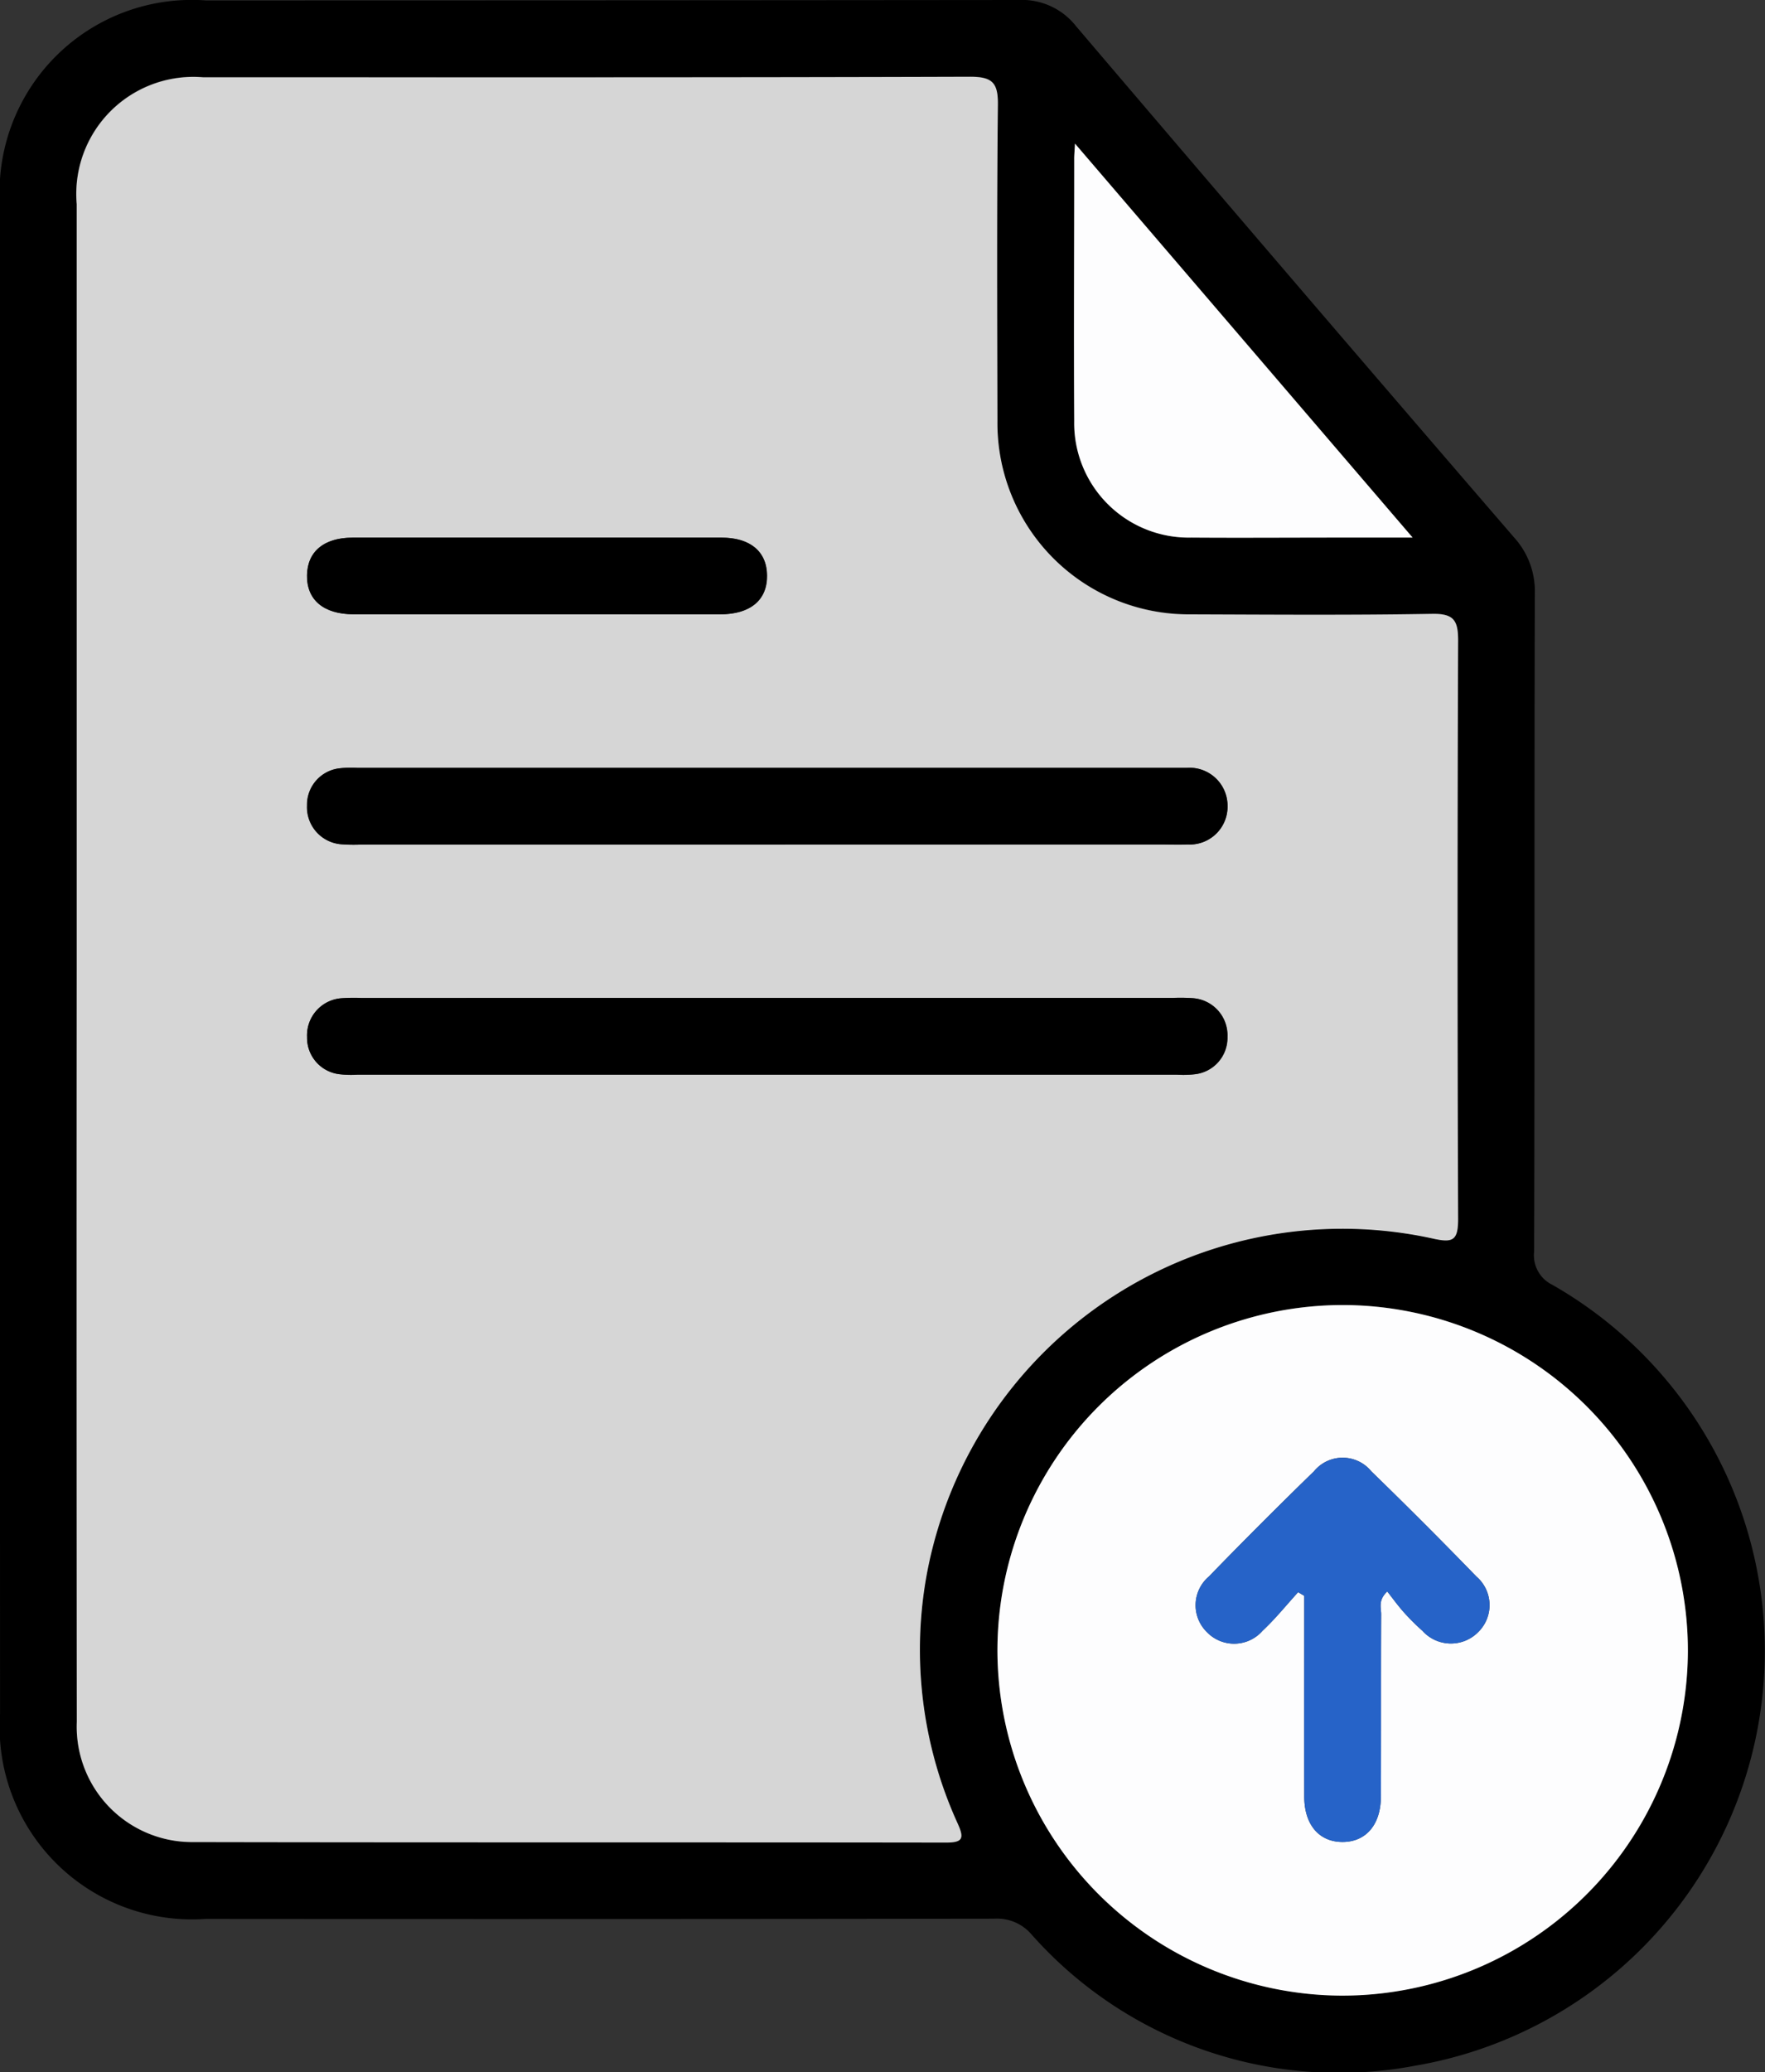 <svg xmlns="http://www.w3.org/2000/svg" width="38.96" height="45.731" viewBox="0 0 38.96 45.731">
  <rect x="0" y="0" width="38.96" height="45.731" fill="#333333" stroke="none"/>
  <g id="Group_413" data-name="Group 413" transform="translate(433.569 619.876)">
    <path id="Path_594" data-name="Path 594" d="M-433.569-598.728q0-8.308,0-16.616a4.243,4.243,0,0,1,4.54-4.523q8.97,0,17.94-.009a1.517,1.517,0,0,1,1.275.581q4.819,5.66,9.675,11.289a1.761,1.761,0,0,1,.449,1.243c-.013,4.833,0,9.666-.015,14.5a.727.727,0,0,0,.41.744,9.3,9.3,0,0,1,4.547,9.653,9.28,9.28,0,0,1-7.579,7.574,9.062,9.062,0,0,1-8.476-2.9,1,1,0,0,0-.818-.344q-8.705.012-17.411.005a4.246,4.246,0,0,1-4.536-4.527Q-433.57-590.394-433.569-598.728Zm1.694.024q0,8.411,0,16.823a2.545,2.545,0,0,0,2.517,2.65c5.555.013,11.11,0,16.665.011.373,0,.411-.09.263-.417a9.238,9.238,0,0,1-.69-5.467,9.331,9.331,0,0,1,11.173-7.446c.452.1.564.043.562-.435q-.026-6.375,0-12.749c0-.45-.089-.606-.575-.6-1.781.031-3.562.017-5.343.011a4.22,4.22,0,0,1-4.251-4.265c-.006-2.328-.015-4.656.01-6.983.005-.481-.119-.617-.61-.615-5.643.018-11.287.011-16.93.012a2.584,2.584,0,0,0-2.793,2.8Q-431.875-607.037-431.875-598.7Zm20.322,15.215a7.63,7.63,0,0,0,7.564,7.65,7.63,7.63,0,0,0,7.677-7.59,7.629,7.629,0,0,0-7.565-7.649A7.627,7.627,0,0,0-411.552-583.49Zm1.713-33.217c-.011.189-.02.271-.02.353,0,1.922-.009,3.844,0,5.766a2.527,2.527,0,0,0,2.586,2.572c1.076.01,2.152,0,3.227,0h1.657Z"/>
    <path id="Path_595" data-name="Path 595" d="M-421.593-588.436q0-8.332,0-16.664a2.584,2.584,0,0,1,2.793-2.8c5.643,0,11.287.006,16.93-.012.491,0,.615.135.61.615-.025,2.327-.015,4.655-.01,6.983a4.22,4.22,0,0,0,4.251,4.265c1.781.006,3.563.02,5.343-.011.486-.009.577.148.575.6q-.025,6.375,0,12.749c0,.478-.111.537-.562.435a9.331,9.331,0,0,0-11.173,7.446,9.238,9.238,0,0,0,.69,5.467c.148.328.11.418-.263.417-5.555-.008-11.11,0-16.665-.011a2.545,2.545,0,0,1-2.517-2.65Q-421.6-580.024-421.593-588.436Zm15.212-2.535h8.677c.212,0,.423.008.635,0a.835.835,0,0,0,.877-.856.839.839,0,0,0-.9-.835c-.07,0-.141,0-.212,0H-415.4a2.169,2.169,0,0,0-.37.008.809.809,0,0,0-.742.823.821.821,0,0,0,.764.856,3.785,3.785,0,0,0,.423.006Zm.055,3.387h-8.994a3.938,3.938,0,0,0-.423.006.82.82,0,0,0-.766.854.809.809,0,0,0,.74.825,2.131,2.131,0,0,0,.37.008H-397.3a2.13,2.13,0,0,0,.37-.008.809.809,0,0,0,.74-.826.82.82,0,0,0-.767-.854,3.938,3.938,0,0,0-.423-.006Zm-5.135-8.467c1.357,0,2.715,0,4.073,0,.668,0,1.042-.316,1.034-.858-.007-.524-.371-.833-1-.834q-4.073,0-8.145,0c-.636,0-1,.307-1.008.83-.009.542.364.859,1.031.861C-414.14-596.048-412.8-596.051-411.46-596.051Z" transform="translate(-10.282 -10.269)" fill="#d6d6d6"/>
    <path id="Path_596" data-name="Path 596" d="M-277.92-408.7a7.627,7.627,0,0,1,7.676-7.589,7.629,7.629,0,0,1,7.565,7.649,7.63,7.63,0,0,1-7.677,7.59A7.63,7.63,0,0,1-277.92-408.7Zm6.638-1.252.135.079c0,1.477,0,2.955,0,4.432,0,.622.33,1,.844,1s.844-.377.847-1c.006-1.341,0-2.681.006-4.022,0-.144-.073-.311.135-.506.123.156.236.314.364.457a5.18,5.18,0,0,0,.412.411.846.846,0,0,0,1.23.03.832.832,0,0,0-.039-1.228q-1.142-1.177-2.319-2.321a.817.817,0,0,0-1.266,0q-1.177,1.143-2.319,2.321a.83.83,0,0,0-.044,1.227.834.834,0,0,0,1.228-.029C-271.787-409.365-271.542-409.668-271.282-409.953Z" transform="translate(-133.632 -174.788)" fill="#fdfdfe"/>
    <path id="Path_597" data-name="Path 597" d="M-265.949-597.473l7.453,8.694h-1.657c-1.076,0-2.152.008-3.227,0a2.527,2.527,0,0,1-2.586-2.572c-.012-1.922,0-3.844,0-5.766C-265.968-597.2-265.959-597.284-265.949-597.473Z" transform="translate(-143.891 -19.234)" fill="#fdfdfe"/>
    <path id="Path_598" data-name="Path 598" d="M-375.522-498.425h-8.941a3.8,3.8,0,0,1-.423-.006.821.821,0,0,1-.764-.856.809.809,0,0,1,.742-.823,2.163,2.163,0,0,1,.37-.008h18.094c.071,0,.141,0,.212,0a.839.839,0,0,1,.9.835.835.835,0,0,1-.877.856c-.211.009-.423,0-.635,0Z" transform="translate(-41.14 -102.814)"/>
    <path id="Path_599" data-name="Path 599" d="M-375.467-464.2h8.941a3.946,3.946,0,0,1,.423.006.821.821,0,0,1,.767.854.809.809,0,0,1-.74.826,2.129,2.129,0,0,1-.37.008H-384.54a2.131,2.131,0,0,1-.37-.008.809.809,0,0,1-.74-.825.82.82,0,0,1,.766-.854,3.946,3.946,0,0,1,.423-.006Z" transform="translate(-41.141 -133.655)"/>
    <path id="Path_600" data-name="Path 600" d="M-380.613-534.321c-1.34,0-2.68,0-4.02,0-.667,0-1.04-.318-1.031-.861.009-.524.371-.83,1.008-.83q4.073,0,8.145,0c.634,0,1,.31,1,.834.007.542-.366.856-1.034.858C-377.9-534.319-379.256-534.321-380.613-534.321Z" transform="translate(-41.129 -71.999)"/>
    <path id="Path_601" data-name="Path 601" d="M-244.723-389.492c-.26.286-.5.588-.785.853a.834.834,0,0,1-1.228.029.83.83,0,0,1,.044-1.227q1.144-1.176,2.319-2.321a.817.817,0,0,1,1.266,0q1.178,1.142,2.319,2.321a.832.832,0,0,1,.039,1.228.846.846,0,0,1-1.23-.03,5.174,5.174,0,0,1-.412-.411c-.128-.144-.241-.3-.364-.457-.207.195-.134.362-.135.506-.007,1.341,0,2.681-.006,4.022,0,.622-.332,1-.847,1s-.842-.379-.844-1c-.005-1.477,0-2.955,0-4.432Z" transform="translate(-160.192 -195.249)" fill="#2663c8"/>
  </g>
</svg>

